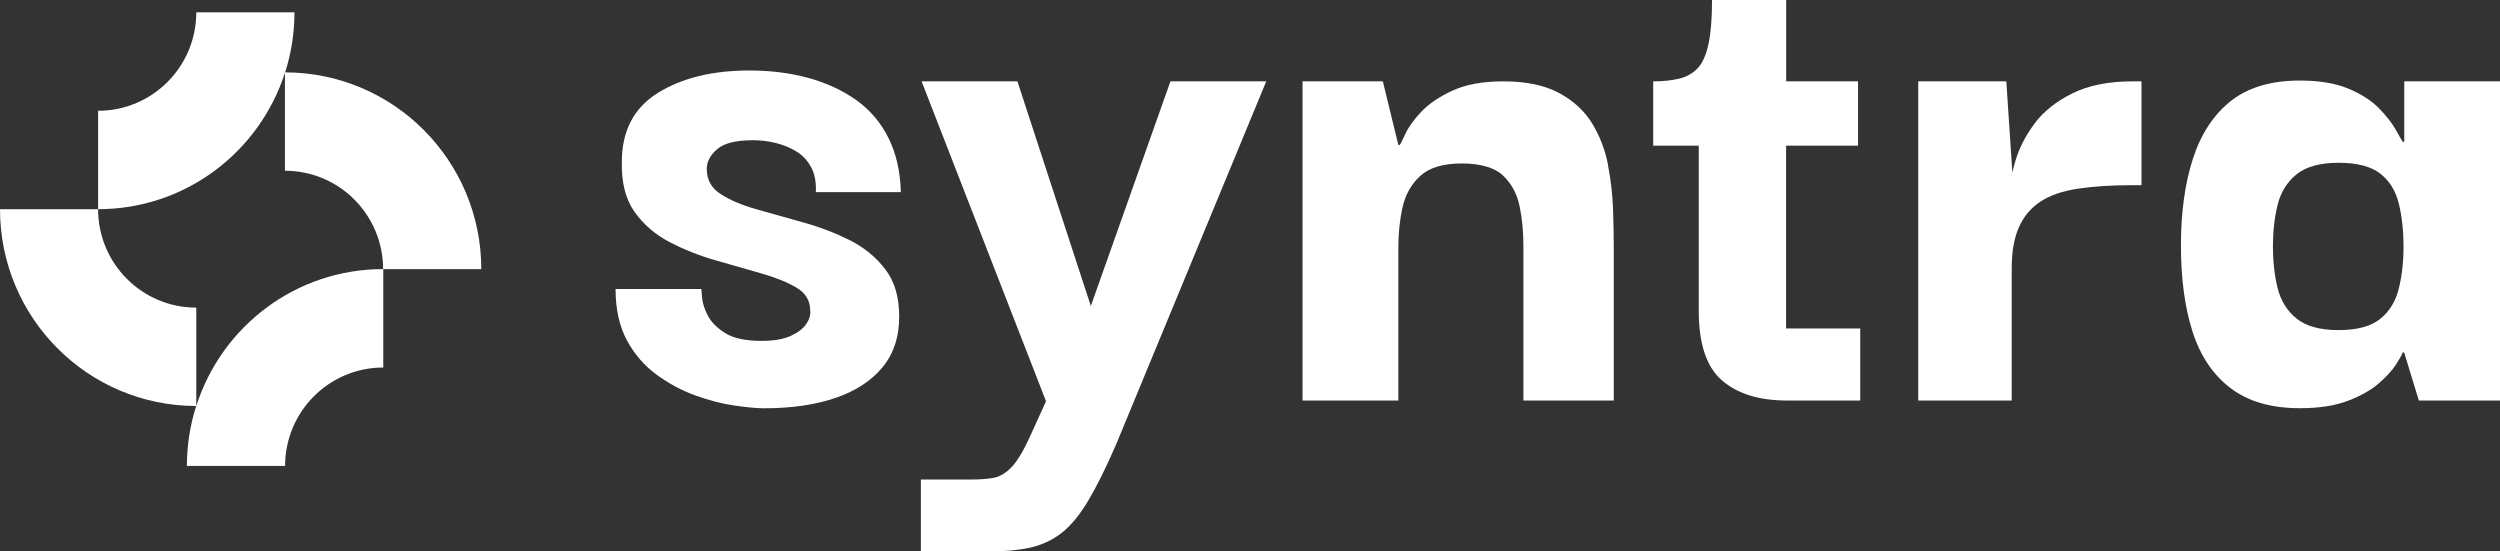 <svg width="136" height="30" viewBox="0 0 136 30" fill="none" xmlns="http://www.w3.org/2000/svg">
<rect x="0" y="0" width="136" height="30" fill="#333333" stroke="none"/>
<g clip-path="url(#clip0_4_2118)">
<path d="M40.933 7.626C41.355 7.626 41.767 7.674 42.175 7.772C42.582 7.87 42.95 8.017 43.287 8.217C43.624 8.412 43.899 8.696 44.107 9.061C44.315 9.425 44.408 9.892 44.382 10.452H49.005C48.978 9.328 48.752 8.345 48.331 7.501C47.91 6.657 47.321 5.972 46.567 5.435C45.809 4.901 44.94 4.502 43.961 4.235C42.981 3.968 41.913 3.835 40.765 3.835C38.748 3.835 37.086 4.244 35.783 5.057C34.48 5.87 33.828 7.123 33.828 8.808C33.802 9.932 34.032 10.838 34.52 11.527C35.012 12.216 35.645 12.762 36.43 13.171C37.215 13.58 38.048 13.909 38.93 14.162C39.812 14.416 40.645 14.656 41.43 14.878C42.214 15.104 42.853 15.362 43.34 15.655C43.832 15.949 44.076 16.366 44.076 16.9C44.103 17.126 44.036 17.362 43.868 17.615C43.699 17.869 43.42 18.086 43.026 18.268C42.631 18.451 42.099 18.544 41.43 18.544C40.561 18.544 39.901 18.402 39.453 18.122C39.005 17.842 38.691 17.526 38.509 17.175C38.327 16.824 38.221 16.5 38.194 16.206C38.168 15.913 38.154 15.749 38.154 15.722H33.487C33.487 16.815 33.691 17.744 34.099 18.504C34.506 19.264 35.043 19.886 35.716 20.379C36.39 20.872 37.095 21.25 37.84 21.517C38.58 21.783 39.289 21.966 39.963 22.063C40.636 22.161 41.168 22.21 41.558 22.21C43.07 22.21 44.373 22.019 45.468 21.641C46.563 21.264 47.409 20.708 48.012 19.975C48.615 19.246 48.916 18.331 48.916 17.237C48.916 16.144 48.664 15.304 48.158 14.647C47.653 13.989 47.01 13.46 46.226 13.065C45.441 12.674 44.595 12.349 43.681 12.096C42.773 11.843 41.922 11.603 41.137 11.38C40.353 11.158 39.71 10.883 39.205 10.558C38.7 10.234 38.447 9.781 38.447 9.19C38.447 8.799 38.637 8.439 39.014 8.114C39.391 7.79 40.029 7.63 40.925 7.63L40.933 7.626Z" fill="white"/>
<path d="M59.341 16.646L55.348 4.426H50.135L56.903 21.828L56.061 23.681C55.698 24.494 55.352 25.072 55.033 25.41C54.709 25.747 54.373 25.943 54.022 26.001C53.672 26.058 53.3 26.085 52.91 26.085H50.095V30.004H53.668C54.594 30.004 55.379 29.933 56.021 29.796C56.664 29.653 57.24 29.387 57.746 28.996C58.251 28.6 58.734 28.018 59.195 27.245C59.656 26.472 60.17 25.441 60.729 24.148L68.884 4.426H63.672L59.341 16.646Z" fill="white"/>
<path d="M87.478 8.976C87.323 8.163 87.035 7.412 86.618 6.723C86.197 6.035 85.594 5.479 84.81 5.057C84.025 4.635 83.015 4.426 81.783 4.426C80.661 4.426 79.735 4.595 79.008 4.933C78.281 5.27 77.714 5.657 77.306 6.092C76.898 6.528 76.614 6.928 76.446 7.292C76.278 7.657 76.18 7.852 76.153 7.883H76.069L75.227 4.426H70.857V21.788H76.069V13.487C76.069 12.7 76.145 11.963 76.3 11.274C76.455 10.585 76.774 10.016 77.266 9.567C77.758 9.119 78.507 8.892 79.513 8.892C80.519 8.892 81.299 9.11 81.76 9.545C82.221 9.981 82.523 10.536 82.665 11.212C82.806 11.887 82.873 12.603 82.873 13.363V21.788H87.788V13.402C87.788 12.811 87.775 12.132 87.749 11.358C87.722 10.585 87.629 9.794 87.474 8.976H87.478Z" fill="white"/>
<path d="M97.168 7.923H101.077V4.426H97.168V0H93.134C93.134 0.982 93.072 1.778 92.944 2.382C92.815 2.986 92.62 3.431 92.354 3.711C92.088 3.991 91.751 4.182 91.343 4.279C90.936 4.377 90.466 4.426 89.934 4.426V7.923H92.412V16.9C92.412 18.7 92.833 19.962 93.67 20.69C94.513 21.419 95.687 21.788 97.203 21.788H101.197V17.869H97.163V7.923H97.168Z" fill="white"/>
<path d="M112.739 5.079C111.857 5.515 111.17 6.061 110.678 6.723C110.186 7.386 109.835 8.07 109.627 8.79C109.565 8.999 109.516 9.194 109.472 9.39L109.144 4.426H104.353V21.788H109.437V14.585C109.437 13.687 109.57 12.94 109.835 12.349C110.101 11.758 110.496 11.296 111.014 10.958C111.533 10.621 112.207 10.39 113.031 10.265C113.856 10.141 114.831 10.074 115.952 10.074H116.497V4.426H115.992C114.702 4.426 113.616 4.644 112.734 5.079H112.739Z" fill="white"/>
<path d="M130.792 4.426V7.714H130.708C130.65 7.63 130.526 7.412 130.331 7.061C130.136 6.71 129.834 6.324 129.427 5.901C129.019 5.479 128.465 5.124 127.765 4.826C127.064 4.533 126.182 4.382 125.118 4.382C123.549 4.382 122.295 4.755 121.355 5.497C120.416 6.244 119.729 7.288 119.294 8.634C118.86 9.981 118.643 11.558 118.643 13.354C118.643 15.149 118.851 16.709 119.272 18.033C119.693 19.353 120.38 20.379 121.333 21.108C122.286 21.837 123.545 22.206 125.114 22.206C126.151 22.206 127.02 22.072 127.72 21.806C128.421 21.539 128.979 21.224 129.4 20.859C129.821 20.495 130.136 20.148 130.344 19.828C130.553 19.504 130.672 19.286 130.703 19.175H130.787L131.585 21.788H136V4.426H130.787H130.792ZM130.499 15.678C130.331 16.38 129.994 16.935 129.489 17.344C128.983 17.753 128.23 17.957 127.219 17.957C126.209 17.957 125.446 17.748 124.928 17.326C124.409 16.904 124.068 16.349 123.899 15.66C123.731 14.971 123.647 14.22 123.647 13.407C123.647 12.594 123.731 11.843 123.899 11.154C124.068 10.465 124.409 9.91 124.928 9.487C125.446 9.065 126.209 8.856 127.219 8.856C128.23 8.856 128.983 9.052 129.489 9.447C129.994 9.843 130.331 10.39 130.499 11.092C130.668 11.794 130.752 12.567 130.752 13.407C130.752 14.247 130.668 14.98 130.499 15.682V15.678Z" fill="white"/>
<path d="M10.678 22.063V16.735C7.726 16.735 5.337 14.34 5.337 11.38H0C0 17.291 4.778 22.081 10.673 22.086C10.345 23.112 10.168 24.21 10.168 25.347H15.509C15.509 22.392 17.898 19.993 20.85 19.993V14.638C16.094 14.638 12.069 17.753 10.687 22.059L10.678 22.063Z" fill="white"/>
<path d="M15.513 3.933C15.841 2.906 16.019 1.809 16.019 0.671H10.678C10.678 3.626 8.289 6.026 5.337 6.026V11.38C10.093 11.38 14.117 8.265 15.5 3.959V9.288C18.452 9.288 20.841 11.683 20.841 14.642H26.182C26.182 8.732 21.404 3.942 15.509 3.937L15.513 3.933Z" fill="white"/>
</g>
<defs>
<clipPath id="clip0_4_2118">
<rect width="136" height="30" fill="white"/>
</clipPath>
</defs>
</svg>
